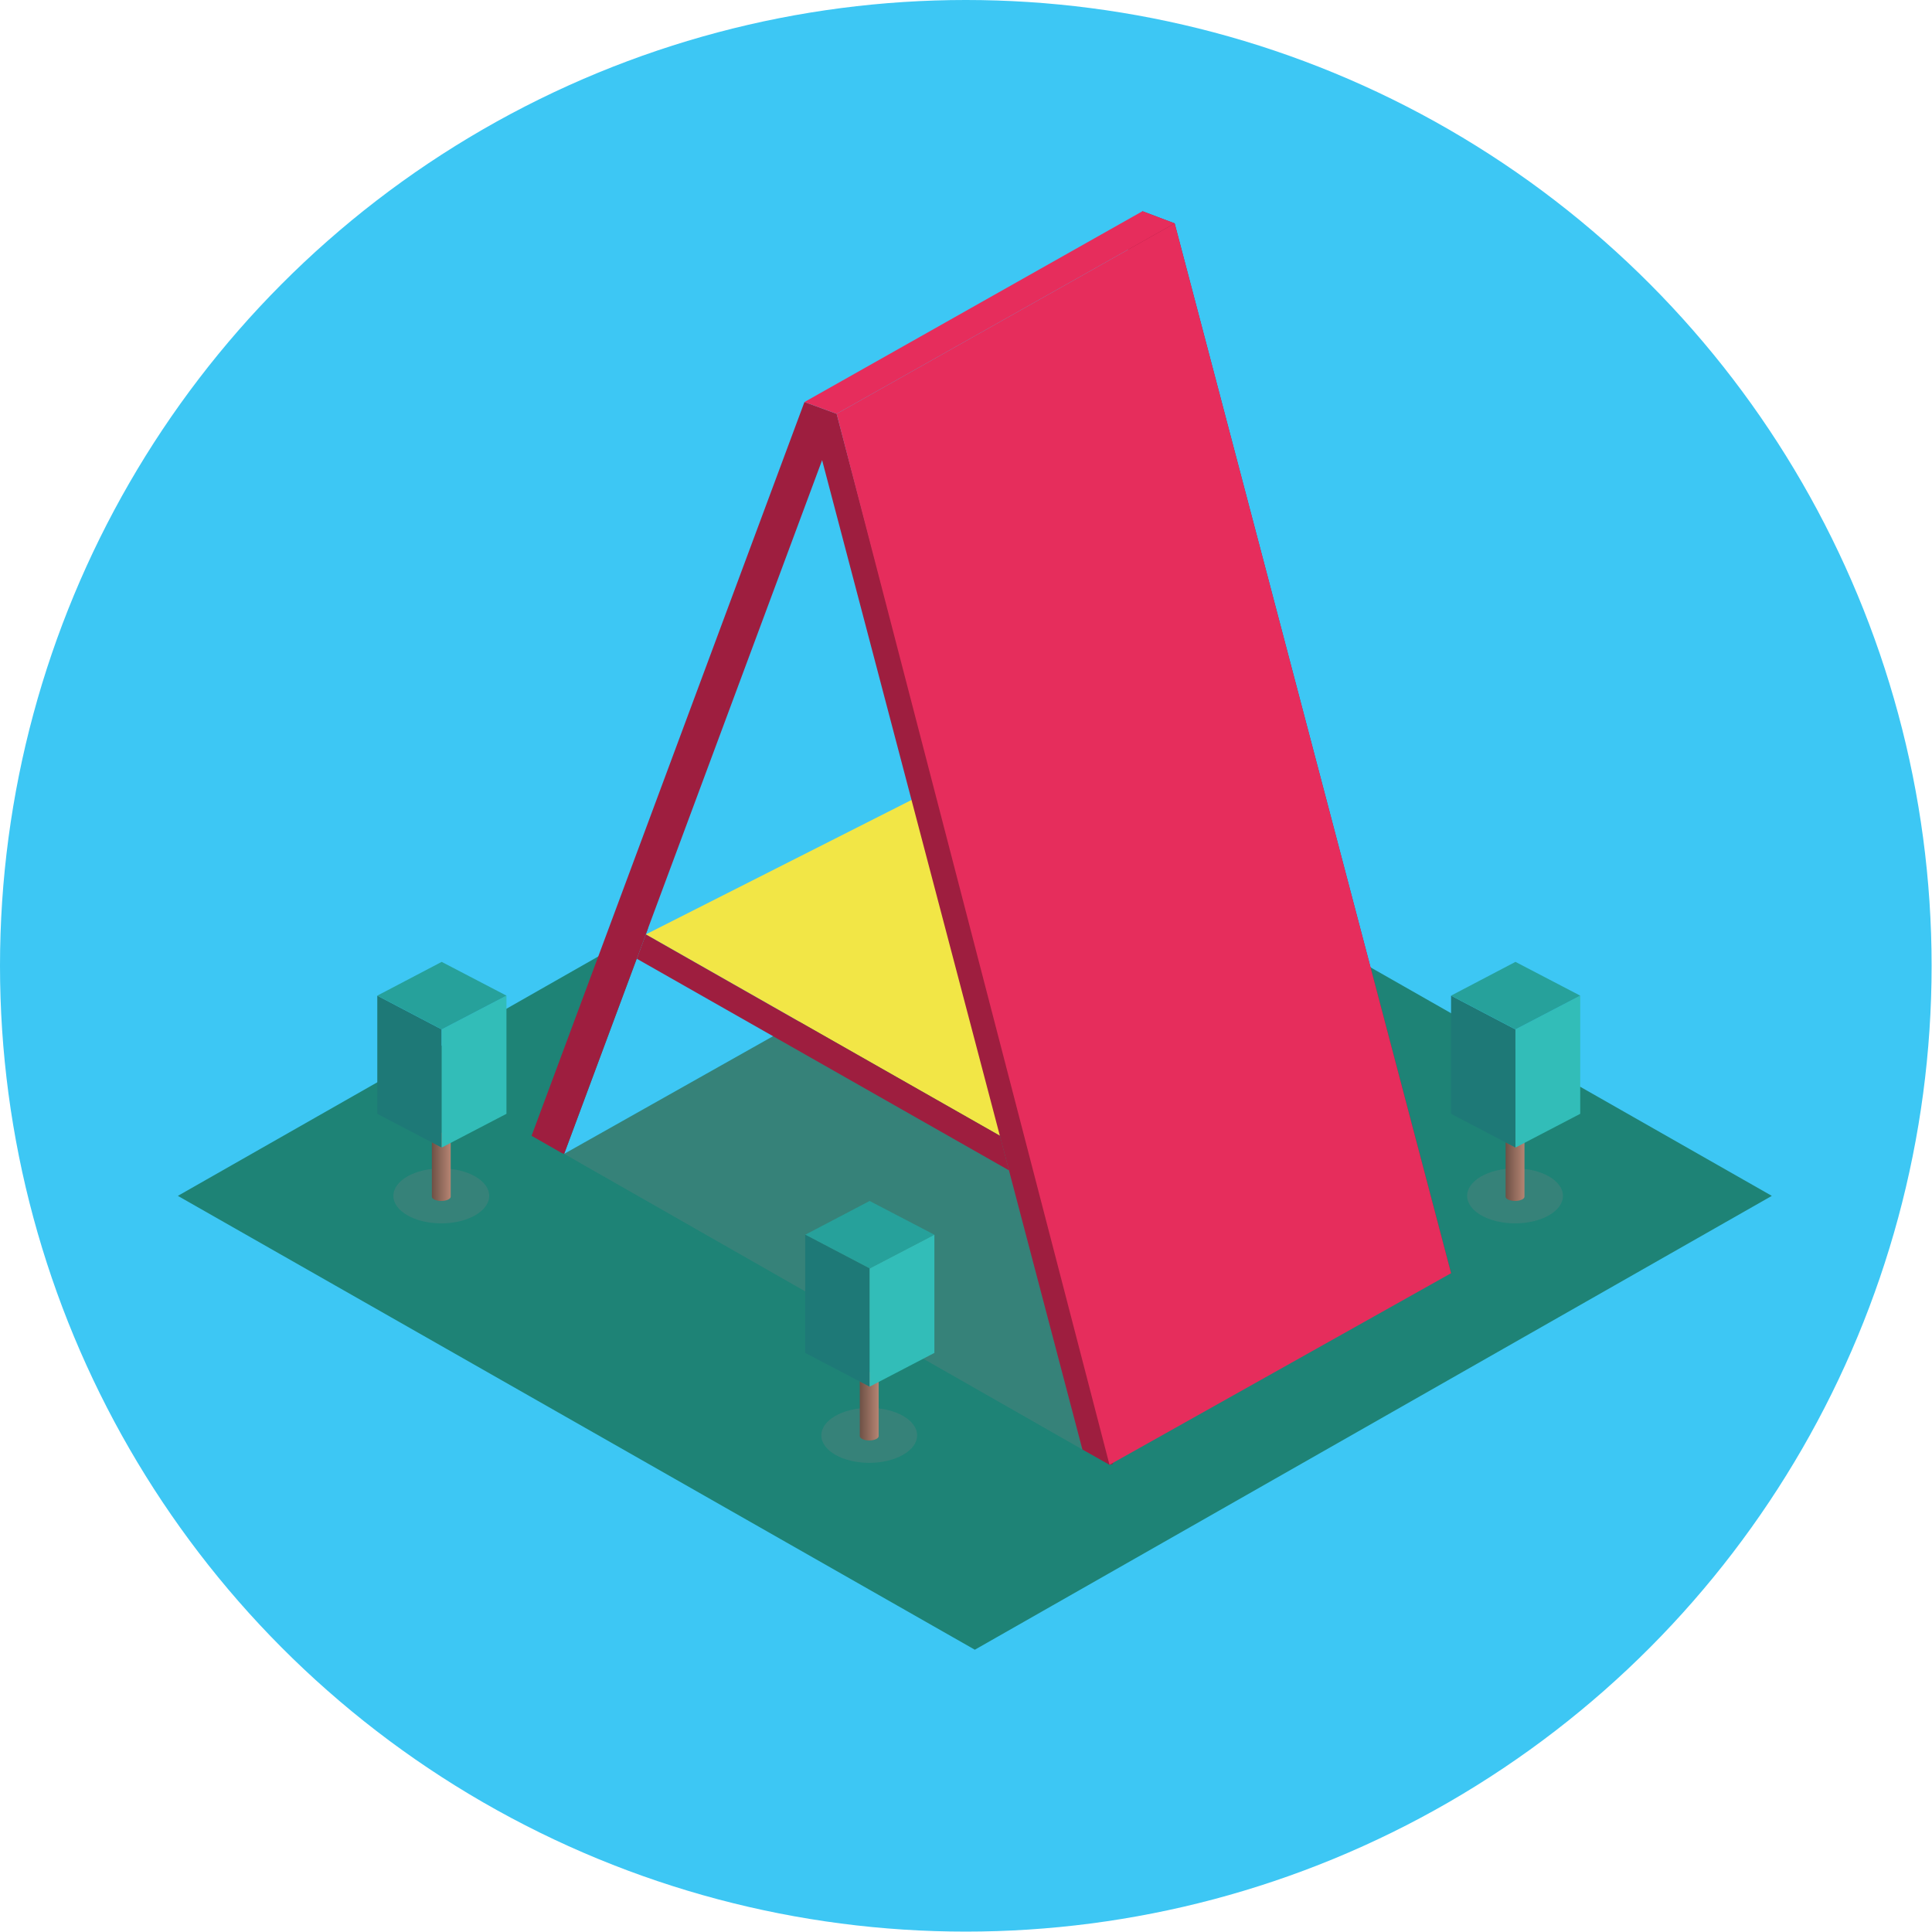 <?xml version="1.0" encoding="utf-8"?>
<!-- Generator: Adobe Illustrator 17.1.0, SVG Export Plug-In . SVG Version: 6.00 Build 0)  -->
<!DOCTYPE svg PUBLIC "-//W3C//DTD SVG 1.1//EN" "http://www.w3.org/Graphics/SVG/1.1/DTD/svg11.dtd">
<svg version="1.1" xmlns="http://www.w3.org/2000/svg" xmlns:xlink="http://www.w3.org/1999/xlink" x="0px" y="0px"
	 viewBox="0 0 492.1 492.1" enable-background="new 0 0 492.1 492.1" xml:space="preserve">
<g id="Sky">
	<g>
		<defs>
			<circle id="SVGID_1_" cx="246" cy="246" r="246"/>
		</defs>
		<clipPath id="SVGID_2_">
			<use xlink:href="#SVGID_1_"  overflow="visible"/>
		</clipPath>
		<rect x="-46.5" y="-8.4" clip-path="url(#SVGID_2_)" fill="#3DC7F4" width="575.7" height="514.1"/>
	</g>
</g>
<g id="_Ground">
</g>
<g id="A">
</g>
<g id="Trees">
	<polygon fill="#1E8376" points="248.3,189 451.3,304.6 248.3,420.2 45.3,304.6 	"/>
	<polygon opacity="0.25" fill="#808285" points="275.7,369.2 361.8,320.6 229.8,245.4 143.7,293.9 	"/>
	<polygon fill="#9E1E3F" points="229.8,245.4 295.5,68.7 361.8,320.6 368.7,324.6 369.6,324.3 299.2,56.9 291,53.8 221.5,240.8 
		229.2,245.1 	"/>
	<path d="M204.9,102.4"/>
	<path d="M209.3,104l-4.4-1.6L209.3,104z"/>
	<polygon fill="#3DC7F4" points="143.7,293.9 229.8,245.4 295.5,68.7 209.4,117.2 	"/>
	<polygon fill="#F2E646" points="164.5,238 248.3,195.6 343.1,249.6 254.7,289.3 	"/>
	<g>
		<polygon fill="none" points="143.7,293.9 143.1,293.7 275.7,369.2 209.4,117.2 		"/>
		<polygon fill="#9E1E3F" points="143.7,293.9 209.4,117.2 275.7,369.2 282.6,373.1 283.5,372.9 213.1,105.4 204.9,102.4 
			135.4,289.3 143.1,293.7 		"/>
	</g>
	<g>
		<polygon fill="none" points="164.5,238 254.7,289.3 209.4,117.2 		"/>
		<polygon fill="#9E1E3F" points="164.5,238 162.2,244.2 257,298.1 254.7,289.3 		"/>
	</g>
	<polygon fill="#E62D5C" points="282.6,373.1 369.6,324.3 299.2,56.9 213.1,105.4 	"/>
	<polygon fill="#E62D5C" points="204.9,102.4 213.1,105.4 299.2,56.9 291,53.8 	"/>
	<g id="Tree_3_2_">
		<ellipse opacity="0.25" fill="#808285" cx="112.4" cy="304.6" rx="12.2" ry="7"/>
		<linearGradient id="SVGID_3_" gradientUnits="userSpaceOnUse" x1="110.007" y1="297.22" x2="114.863" y2="297.22">
			<stop  offset="0" style="stop-color:#6E5146"/>
			<stop  offset="0.995" style="stop-color:#B68573"/>
		</linearGradient>
		<path fill="url(#SVGID_3_)" d="M110,288.5v16.3c0,0.6,1.1,1.1,2.4,1.1c1.3,0,2.4-0.5,2.4-1.1v-16.3H110z"/>
		<polygon fill="#1E7977" points="96.1,253.6 96.1,283.7 112.5,292.3 112.5,262.2 		"/>
		<polygon fill="#32BDB8" points="129,253.6 129,283.7 112.5,292.3 112.5,262.2 		"/>
		<polygon fill="#26A19B" points="112.5,245 96.1,253.6 112.5,262.2 129,253.6 		"/>
	</g>
	<g id="Tree_2_2_">
		<ellipse opacity="0.25" fill="#808285" cx="385.9" cy="304.6" rx="12.2" ry="7"/>
		<linearGradient id="SVGID_4_" gradientUnits="userSpaceOnUse" x1="383.514" y1="297.22" x2="388.37" y2="297.22">
			<stop  offset="0" style="stop-color:#6E5146"/>
			<stop  offset="0.995" style="stop-color:#B68573"/>
		</linearGradient>
		<path fill="url(#SVGID_4_)" d="M383.5,288.5v16.3c0,0.6,1.1,1.1,2.4,1.1c1.3,0,2.4-0.5,2.4-1.1v-16.3H383.5z"/>
		<polygon fill="#1E7977" points="369.6,253.6 369.6,283.7 386,292.3 386,262.2 		"/>
		<polygon fill="#32BDB8" points="402.5,253.6 402.5,283.7 386,292.3 386,262.2 		"/>
		<polygon fill="#26A19B" points="386,245 369.6,253.6 386,262.2 402.5,253.6 		"/>
	</g>
	<g id="Tree_1_3_">
		<polygon fill="#26A19B" points="221.5,305.9 205.1,314.5 221.5,323.1 238,314.5 		"/>
		<g>
			<ellipse opacity="0.25" fill="#808285" cx="221.4" cy="365.6" rx="12.2" ry="7"/>
			<linearGradient id="SVGID_5_" gradientUnits="userSpaceOnUse" x1="219.005" y1="358.151" x2="223.861" y2="358.151">
				<stop  offset="0" style="stop-color:#6E5146"/>
				<stop  offset="0.995" style="stop-color:#B68573"/>
			</linearGradient>
			<path fill="url(#SVGID_5_)" d="M219,349.5v16.3c0,0.6,1.1,1.1,2.4,1.1c1.3,0,2.4-0.5,2.4-1.1v-16.3H219z"/>
			<polygon fill="#1E7977" points="205.1,314.5 205.1,344.6 221.5,353.2 221.5,323.1 			"/>
			<polygon fill="#32BDB8" points="238,314.5 238,344.6 221.5,353.2 221.5,323.1 			"/>
		</g>
	</g>
</g>
</svg>
